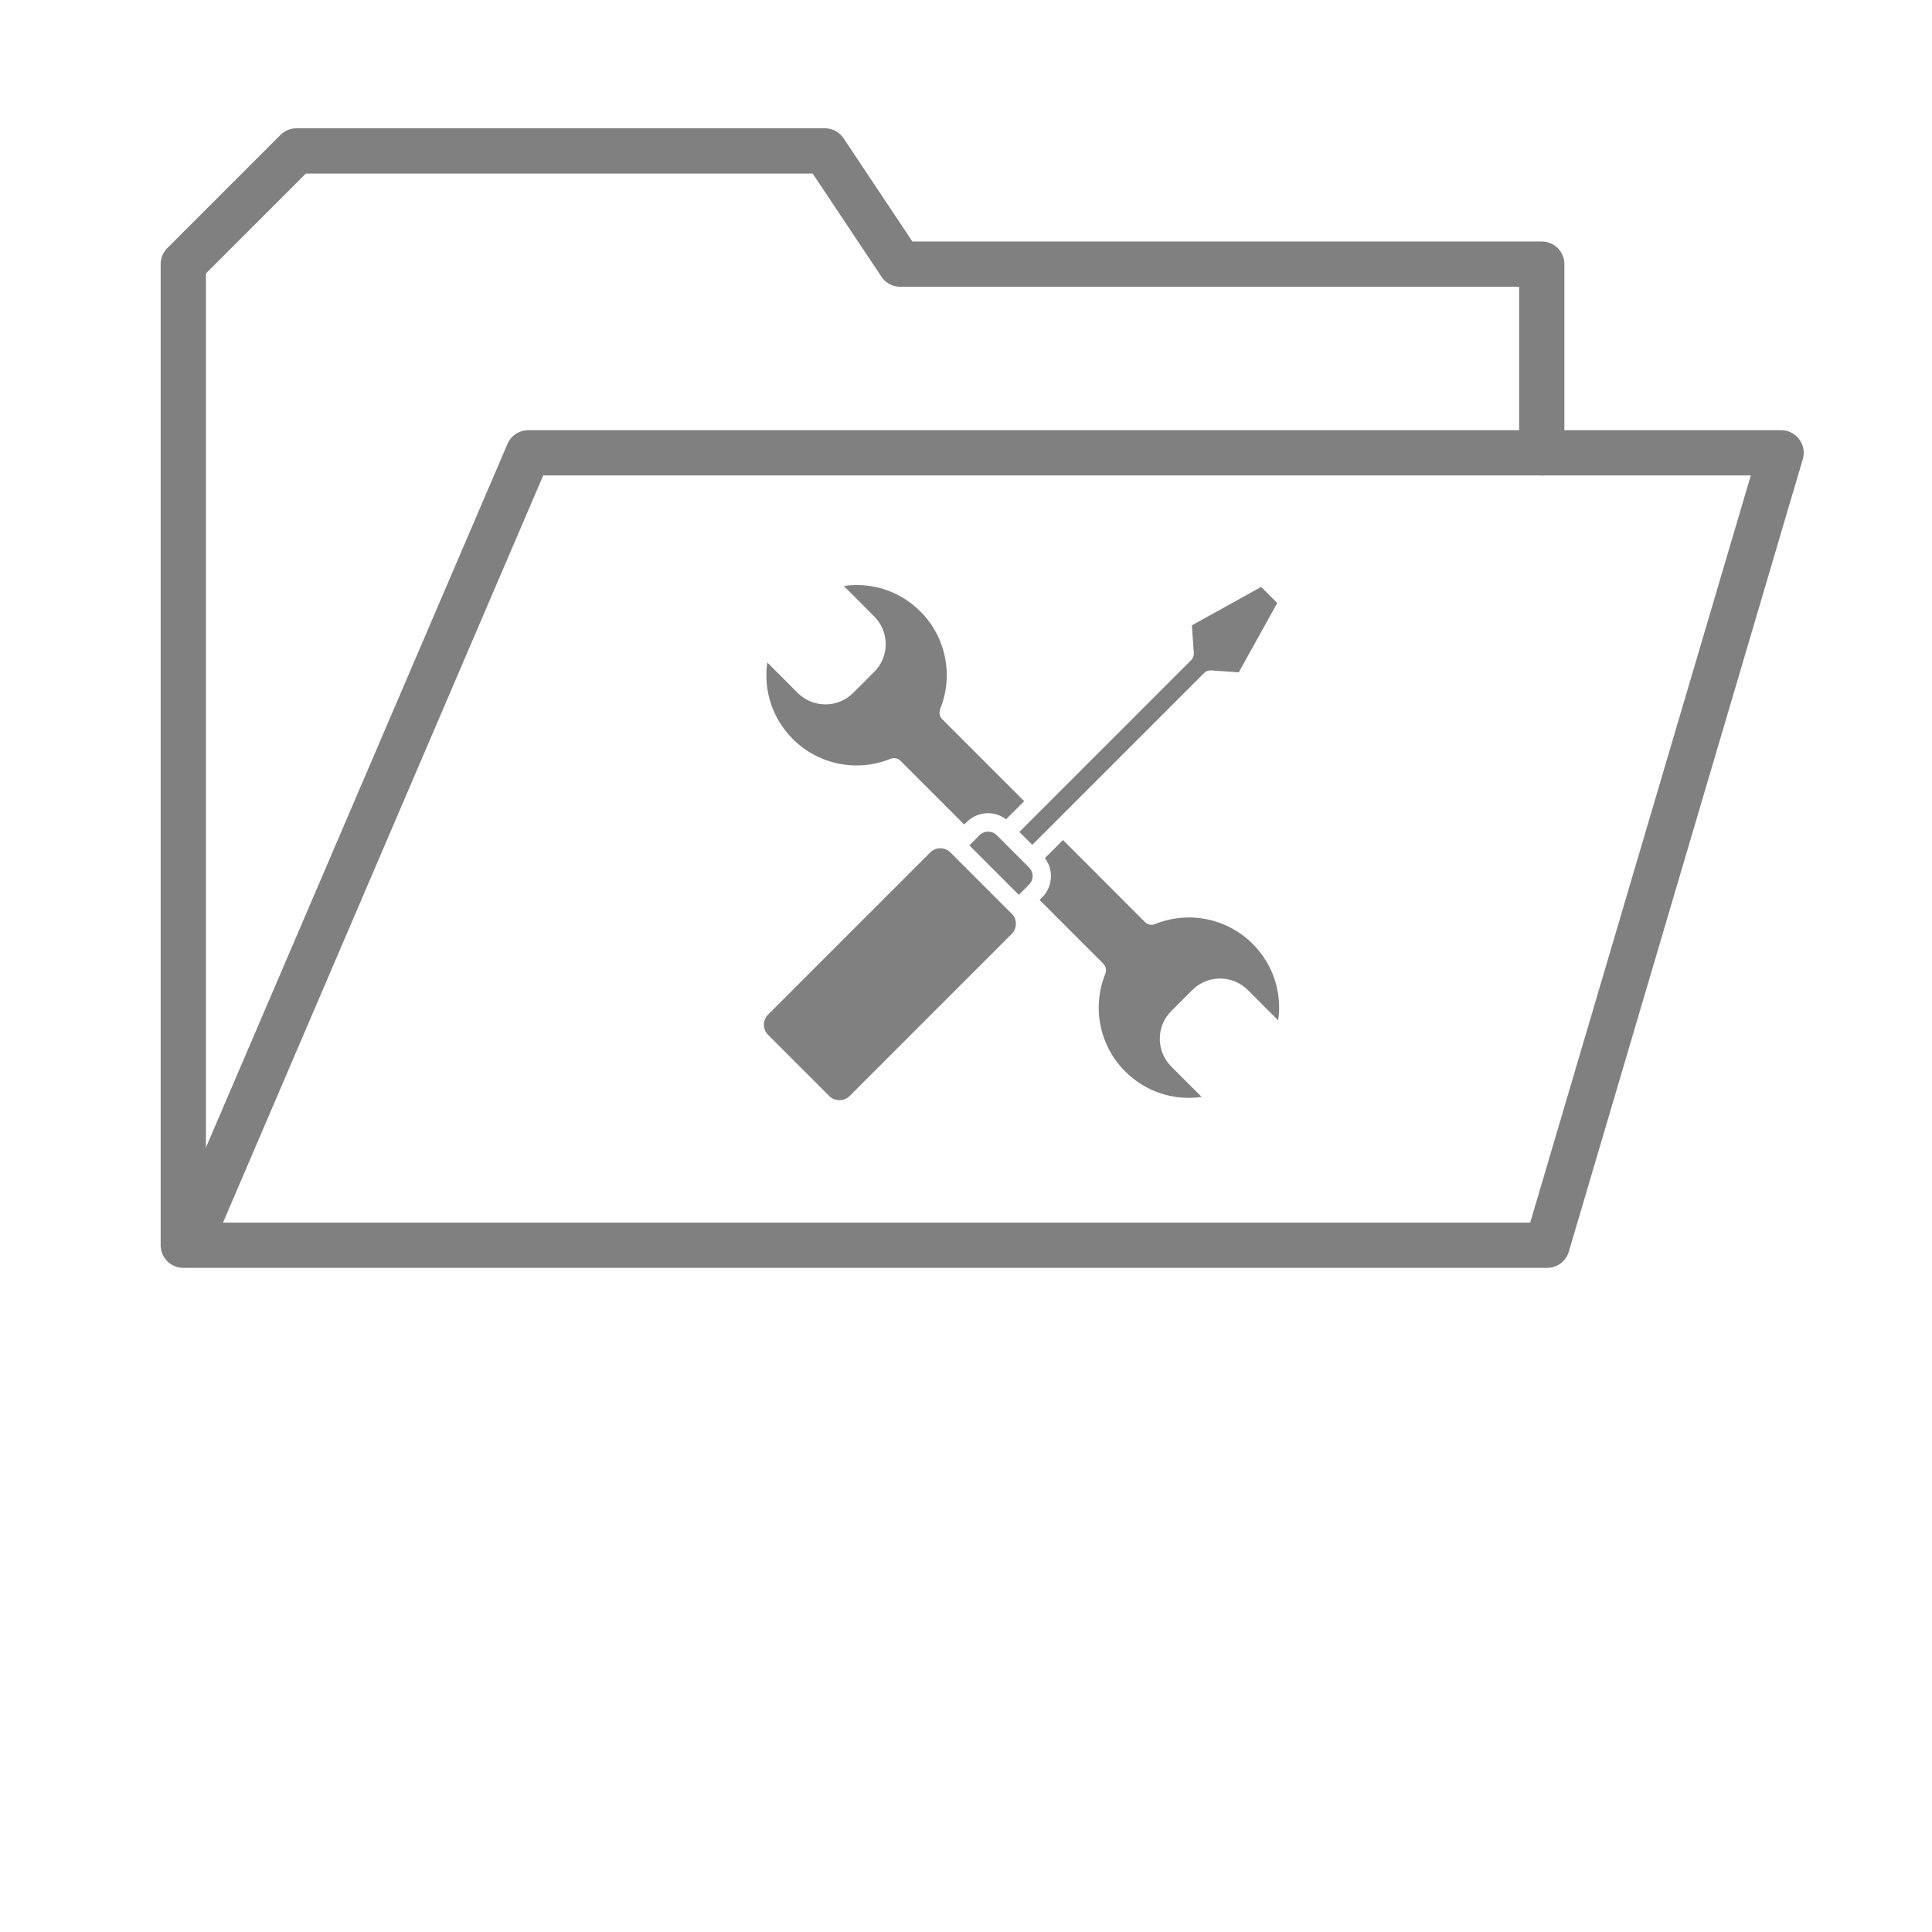 <?xml version="1.0" encoding="UTF-8" standalone="no"?>
<svg
   xmlns:dc="http://purl.org/dc/elements/1.1/"
   xmlns:cc="http://creativecommons.org/ns#"
   xmlns:rdf="http://www.w3.org/1999/02/22-rdf-syntax-ns#"
   xmlns:svg="http://www.w3.org/2000/svg"
   xmlns="http://www.w3.org/2000/svg"
   xmlns:sodipodi="http://sodipodi.sourceforge.net/DTD/sodipodi-0.dtd"
   xmlns:inkscape="http://www.inkscape.org/namespaces/inkscape"
   width="256"
   height="256"
   viewBox="0 0 67.733 67.733"
   version="1.1"
   id="svg8"
   inkscape:version="1.0.1 (3bc2e813f5, 2020-09-07)"
   sodipodi:docname="tools-folder.svg"
   inkscape:export-filename="C:\Users\keath\Workspace\KMX\elite-streamdeck-icons\ship-lights.png"
   inkscape:export-xdpi="96"
   inkscape:export-ydpi="96">
  <defs
     id="defs2" />
  <sodipodi:namedview
     id="base"
     pagecolor="#000000"
     bordercolor="#666666"
     borderopacity="1.0"
     inkscape:pageopacity="0"
     inkscape:pageshadow="2"
     inkscape:zoom="2.8"
     inkscape:cx="72.835236"
     inkscape:cy="100.59351"
     inkscape:document-units="px"
     inkscape:current-layer="layer2"
     showgrid="true"
     units="px"
     inkscape:snap-grids="true"
     objecttolerance="10000"
     guidetolerance="10000"
     inkscape:window-width="3840"
     inkscape:window-height="2066"
     inkscape:window-x="-11"
     inkscape:window-y="-11"
     inkscape:window-maximized="1"
     inkscape:document-rotation="0"
     showguides="true"
     inkscape:guide-bbox="true">
    <inkscape:grid
       type="xygrid"
       id="grid4623" />
    <sodipodi:guide
       position="-3.969,62.442"
       orientation="0,256"
       id="guide3351" />
    <sodipodi:guide
       position="62.442,42.598"
       orientation="-1,0"
       id="guide3353"
       inkscape:label=""
       inkscape:locked="false"
       inkscape:color="rgb(0,0,255)" />
    <sodipodi:guide
       position="-2.646,22.754"
       orientation="0,-256"
       id="guide3355" />
    <sodipodi:guide
       position="5.292,70.379"
       orientation="-256,0"
       id="guide3357" />
    <sodipodi:guide
       position="0,67.733"
       orientation="0,256"
       id="guide3359" />
    <sodipodi:guide
       position="67.733,67.733"
       orientation="256,0"
       id="guide3361" />
    <sodipodi:guide
       position="67.733,0"
       orientation="0,-256"
       id="guide3363" />
    <sodipodi:guide
       position="0,0"
       orientation="-256,0"
       id="guide3365" />
    <sodipodi:guide
       position="0,67.733"
       orientation="0,256"
       id="guide3367" />
    <sodipodi:guide
       position="67.733,67.733"
       orientation="256,0"
       id="guide3369" />
    <sodipodi:guide
       position="67.733,0"
       orientation="0,-256"
       id="guide3371" />
    <sodipodi:guide
       position="0,0"
       orientation="-256,0"
       id="guide3373" />
    <sodipodi:guide
       position="0,67.733"
       orientation="0,256"
       id="guide3375" />
    <sodipodi:guide
       position="67.733,67.733"
       orientation="256,0"
       id="guide3377" />
    <sodipodi:guide
       position="67.733,0"
       orientation="0,-256"
       id="guide3379" />
    <sodipodi:guide
       position="0,0"
       orientation="-256,0"
       id="guide3381" />
    <sodipodi:guide
       position="33.867,46.831"
       orientation="1,0"
       id="guide895" />
    <sodipodi:guide
       position="41.01,42.598"
       orientation="0,-1"
       id="guide897" />
  </sodipodi:namedview>
  <g
     inkscape:groupmode="layer"
     id="layer2"
     inkscape:label="Icon">
    <path
       style="font-variation-settings:normal;opacity:1;vector-effect:none;fill:none;fill-opacity:1;stroke:#808080;stroke-width:1.587;stroke-linecap:round;stroke-linejoin:round;stroke-miterlimit:4;stroke-dasharray:none;stroke-dashoffset:0;stroke-opacity:1;stop-color:#000000;stop-opacity:1"
       d="M 6.615,43.656 18.521,15.875 h 43.921 l -8.202,27.781 z"
       id="path853" />
    <path
       style="font-variation-settings:normal;opacity:1;vector-effect:none;fill:none;fill-opacity:1;stroke:#808080;stroke-width:1.587;stroke-linecap:round;stroke-linejoin:round;stroke-miterlimit:4;stroke-dasharray:none;stroke-dashoffset:0;stroke-opacity:1;stop-color:#000000;stop-opacity:1"
       d="M 6.426,43.656 V 9.26 l 3.969,-3.969 h 18.521 l 2.646,3.969 H 54.051 V 15.875"
       id="path855" />
    <path
       id="path868"
       style="fill:#808080;fill-opacity:1;stroke-width:0.265"
       d="m 29.948,20.511 c -0.122,0.004 -0.244,0.014 -0.366,0.032 l 1.066,1.067 c 0.26,0.26 0.403,0.605 0.404,0.972 2.06e-4,0.367 -0.143,0.712 -0.402,0.972 l -0.74,0.739 c -0.259,0.259 -0.604,0.402 -0.971,0.402 h -7.77e-4 c -0.367,-2.02e-4 -0.712,-0.144 -0.972,-0.403 l -1.066,-1.066 c -0.141,0.977 0.178,1.967 0.893,2.682 0.902,0.902 2.247,1.174 3.429,0.694 0.127,-0.051 0.266,-0.016 0.355,0.078 l 2.227,2.227 0.086,-0.086 c 0.202,-0.202 0.468,-0.312 0.751,-0.312 0.231,0 0.448,0.077 0.63,0.212 l 0.634,-0.633 -2.876,-2.876 c -3.99e-4,-4.11e-4 -5.49e-4,-5.47e-4 -7.77e-4,-7.77e-4 l -7.77e-4,-5.02e-4 c -2.66e-4,-4.11e-4 -4.1e-5,-7.77e-4 -2.66e-4,-0.001 -0.029,-0.029 -0.052,-0.064 -0.068,-0.102 -0.002,-0.005 -0.003,-0.01 -0.004,-0.015 -0.012,-0.033 -0.02,-0.068 -0.02,-0.104 0,-0.007 0.002,-0.013 0.002,-0.02 0.001,-0.031 0.007,-0.061 0.017,-0.091 0.002,-0.007 0.004,-0.014 0.007,-0.021 0.476,-1.179 0.203,-2.521 -0.696,-3.421 -0.626,-0.626 -1.463,-0.949 -2.316,-0.925 z m 14.267,0.065 -2.43,1.348 0.068,0.97 c 3.62e-4,0.005 -2.42e-4,0.01 -2.42e-4,0.016 0,0.004 -2.42e-4,0.009 -5.94e-4,0.014 -9.77e-4,0.039 -0.008,0.076 -0.022,0.11 -9.77e-4,0.002 -0.002,0.004 -0.003,0.007 -0.016,0.038 -0.038,0.072 -0.067,0.101 -5.94e-4,4.47e-4 -7.32e-4,0.001 -0.001,0.002 l -6.023,6.023 0.453,0.453 6.015,-6.015 c 0.058,-0.063 0.139,-0.101 0.229,-0.101 0.004,-2.06e-4 0.007,-2.66e-4 0.011,-2.66e-4 0.005,2.05e-4 0.011,-8.8e-4 0.016,-2.66e-4 l 0.969,0.068 1.349,-2.43 z m -9.573,8.58 c -0.108,-2.7e-5 -0.216,0.04 -0.296,0.119 l -0.312,0.314 c -6.4e-4,6.4e-4 -9.78e-4,0.001 -0.002,0.002 -6.4e-4,4.47e-4 -0.001,6.4e-4 -0.002,0.001 l -0.046,0.046 1.734,1.734 0.36,-0.362 c 0,0 0,-2.66e-4 0,-2.66e-4 0.08,-0.08 0.124,-0.185 0.124,-0.297 0,-0.111 -0.044,-0.216 -0.123,-0.296 L 35.963,30.3 35.055,29.392 34.938,29.275 c -0.079,-0.079 -0.188,-0.119 -0.296,-0.119 z m 2.625,0.294 -0.634,0.634 c 0.136,0.182 0.212,0.399 0.212,0.63 0,0.283 -0.111,0.55 -0.311,0.751 l -0.087,0.087 2.228,2.228 c 0.094,0.088 0.129,0.228 0.078,0.354 -0.48,1.182 -0.207,2.528 0.694,3.43 0.715,0.715 1.705,1.034 2.682,0.893 l -1.066,-1.066 c -0.536,-0.536 -0.537,-1.409 -0.001,-1.944 l 0.74,-0.74 c 0.536,-0.536 1.408,-0.535 1.944,0.001 l 1.066,1.066 c 0.142,-0.976 -0.178,-1.967 -0.894,-2.682 -0.899,-0.899 -2.242,-1.172 -3.421,-0.696 -0.007,0.003 -0.014,0.004 -0.021,0.007 -0.03,0.011 -0.06,0.016 -0.09,0.018 -0.005,2.66e-4 -0.01,0.003 -0.015,0.003 -0.002,0 -0.004,-0.001 -0.006,-0.001 -0.036,-6.4e-4 -0.071,-0.008 -0.104,-0.02 -0.005,-0.002 -0.01,-0.003 -0.015,-0.005 -0.038,-0.016 -0.072,-0.039 -0.102,-0.068 -2.41e-4,-2.66e-4 -5.94e-4,-2.66e-4 -7.31e-4,-5.49e-4 l -5.94e-4,-5.47e-4 -0.001,-0.001 z m -4.299,0.288 c -0.134,0 -0.259,0.052 -0.354,0.146 l -5.687,5.687 c -0.094,0.095 -0.146,0.22 -0.146,0.354 0,0.134 0.052,0.259 0.146,0.354 l 2.149,2.149 c 0.189,0.189 0.518,0.189 0.707,0 l 5.687,-5.687 c 0.094,-0.095 0.146,-0.22 0.146,-0.354 0,-0.134 -0.052,-0.259 -0.147,-0.353 l -2.15,-2.15 c -0.094,-0.094 -0.219,-0.145 -0.352,-0.145 z" />
  </g>
</svg>
